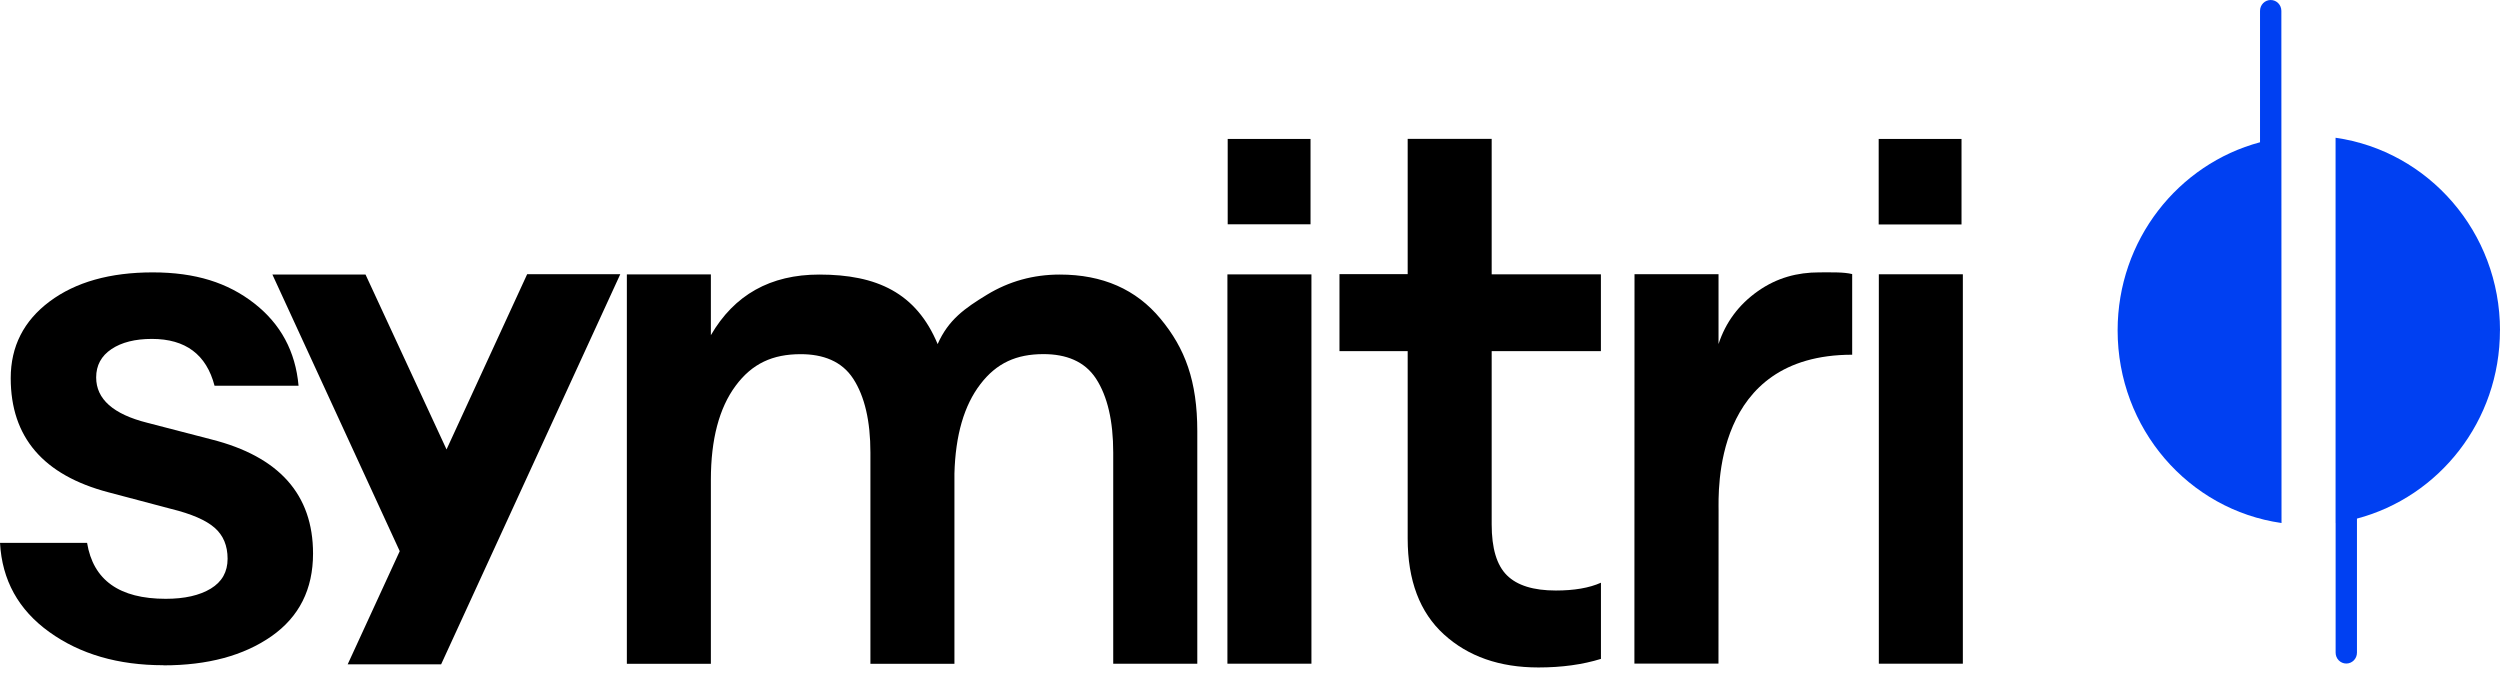 <svg fill="none" height="49" viewBox="0 0 180 49" width="180" xmlns="http://www.w3.org/2000/svg"><g fill="#000"><path d="m11.766 47.896c-3.262 0-6.003-.798-8.218-2.393-2.22-1.595-3.401-3.733-3.547-6.416h6.269c.44 2.684 2.328 4.027 5.663 4.027 1.355 0 2.436-.244 3.246-.735.807-.491 1.208-1.206 1.208-2.149s-.309-1.686-.934-2.232c-.622-.546-1.668-.998-3.135-1.359l-4.509-1.194c-4.694-1.234-7.037-3.972-7.037-8.216 0-2.287.934-4.126 2.802-5.524 1.868-1.395 4.343-2.094 7.423-2.094 3.08 0 5.404.743 7.311 2.232s2.969 3.466 3.188 5.929h-6.049c-.587-2.248-2.088-3.371-4.509-3.371-1.208 0-2.181.244-2.914.735s-1.1 1.171-1.1 2.039c0 1.56 1.228 2.648 3.683 3.265l4.617 1.198c4.875 1.234 7.315 3.972 7.315 8.216 0 2.574-1 4.562-2.995 5.957-2 1.395-4.59 2.094-7.778 2.094z"/><path d="m80.152 47.786v-15.202c0-2.275-.413-4.047-1.235-5.316-.826-1.269-2.173-1.772-3.787-1.772-1.942 0-3.374.636-4.543 2.165-1.173 1.528-1.795 3.674-1.868 6.436v13.697h-6.049v-15.206c0-2.275-.413-4.047-1.235-5.316s-2.173-1.772-3.787-1.772c-2.015 0-3.494.672-4.682 2.275s-1.783 3.862-1.783 6.77v13.249h-6.049v-28.038h6.049v4.377c1.687-2.908 4.289-4.365 7.805-4.365 4.142 0 6.983 1.312 8.523 5.006.772-1.752 1.953-2.581 3.547-3.552 1.594-.971 3.343-1.454 5.25-1.454 3.076 0 5.497 1.061 7.257 3.191 1.76 2.126 2.64 4.467 2.64 8.086v16.742h-6.049z"/><path d="m110.756 48.057c-2.787 0-5.049-.794-6.79-2.377-1.745-1.587-2.613-3.89-2.613-6.911v-13.489h-4.911v-5.54h4.911v-9.74h6.048v9.752h7.864v5.528h-7.864v12.479c0 1.717.363 2.939 1.101 3.666.733.727 1.906 1.092 3.52 1.092 1.32 0 2.401-.185 3.246-.562v5.485c-1.32.409-2.821.617-4.508.617z"/><path d="m117.677 47.782.008-28.038h6.049v5.029c.513-1.568 1.455-2.837 2.829-3.807 1.375-.971 2.849-1.355 4.428-1.355.953 0 1.741-.028 2.366.122v5.807c-10.059 0-9.619 9.886-9.619 11.245l-.008 10.994h-6.049z"/><path d="m135.276 47.786v-28.038h6.049v28.038z"/><path d="m37.957 19.74-5.806 12.62-5.833-12.593h-6.705l9.168 19.917-3.748 8.149h6.728l12.901-28.093z"/><path d="m88.374 47.786v-28.03h6.049v28.03z"/><path d="m94.358 10.004h-5.964v6.145h5.964z"/><path d="m141.229 10.004h-5.964v6.157h5.964z"/></g><path d="m179.996 23.787c0 6.518-4.374 11.988-10.295 13.552v9.654c0 .432-.344.782-.768.782-.425 0-.768-.35-.768-.782v-9.339s0 0-.004 0v-27.736c6.689.955 11.839 6.797 11.839 13.87z" fill="#0040f2"/><path d="m162.721 10.243v-9.461c0-.432.344-.782.769-.782.424 0 .768.35.768.782l.011 36.875c-6.689-.955-11.8-6.797-11.8-13.87 0-6.503 4.354-11.964 10.252-13.544z" fill="#0040f2"/></svg>